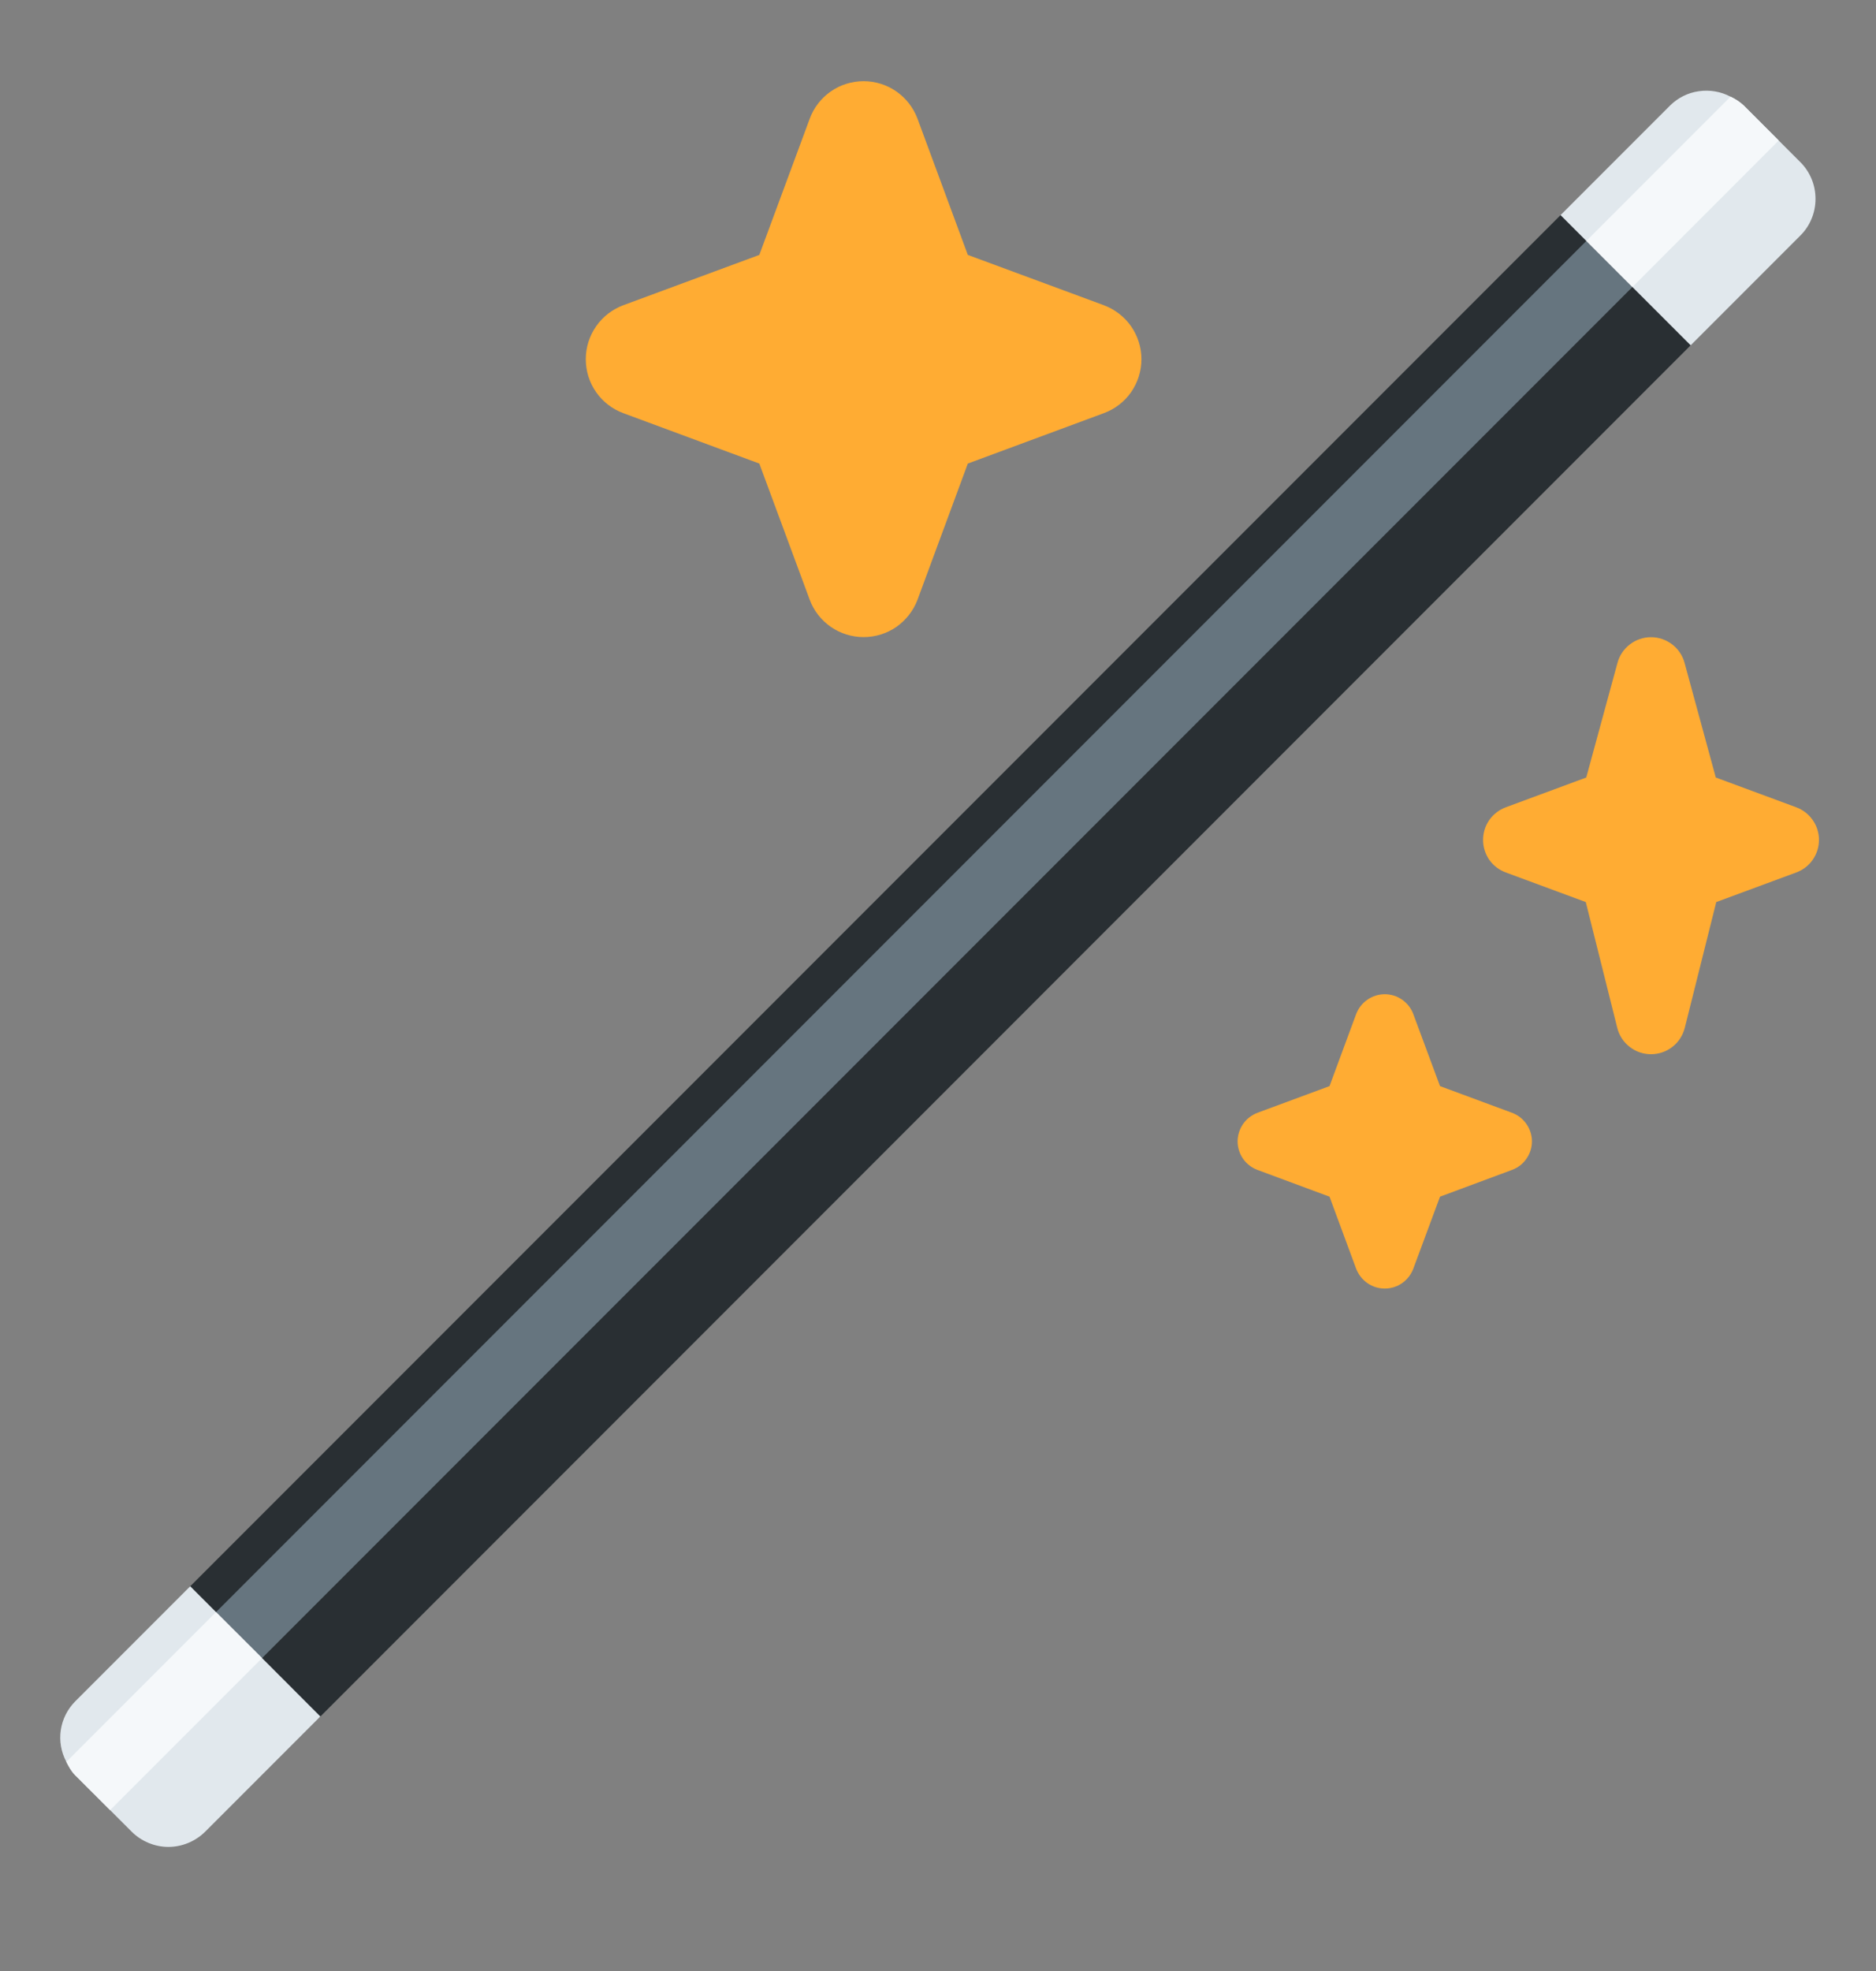 <svg width="20" height="21" viewBox="0 0 20 21" fill="none" xmlns="http://www.w3.org/2000/svg">
<rect x="0" y="0" width="20" height="21" fill="#808080" stroke="none"/>
<g clip-path="url(#clip0_2343_1278)">
<path d="M2.028 16.901L16.626 2.303C16.843 2.086 18.23 3.474 18.013 3.69L3.416 18.288C3.199 18.505 1.811 17.117 2.028 16.901Z" fill="#292F33"/>
<path d="M16.912 2.567L2.303 17.176L2.794 17.666L17.403 3.058L16.912 2.567Z" fill="#66757F"/>
<path d="M19.192 1.726L18.963 1.497L18.59 1.124C18.549 1.086 18.501 1.054 18.449 1.03C18.345 0.975 18.227 0.955 18.111 0.972C17.995 0.988 17.888 1.042 17.805 1.124L16.637 2.292L16.912 2.567L17.403 3.058L18.024 3.679L19.192 2.511C19.244 2.46 19.285 2.399 19.313 2.331C19.341 2.264 19.355 2.192 19.355 2.119C19.355 2.046 19.341 1.973 19.313 1.906C19.285 1.839 19.244 1.777 19.192 1.726ZM2.794 17.666L2.303 17.176L2.028 16.901L0.801 18.128C0.719 18.211 0.665 18.318 0.648 18.434C0.631 18.55 0.652 18.668 0.707 18.771C0.733 18.821 0.759 18.871 0.801 18.913L1.174 19.286L1.403 19.515C1.454 19.566 1.515 19.607 1.583 19.635C1.65 19.663 1.722 19.678 1.795 19.678C1.868 19.678 1.941 19.663 2.008 19.635C2.075 19.607 2.137 19.566 2.188 19.515L3.415 18.288L2.794 17.666Z" fill="#E1E8ED"/>
<path d="M17.403 3.058L18.963 1.497L18.59 1.124C18.548 1.086 18.501 1.054 18.449 1.03L16.912 2.567L17.403 3.058ZM2.303 17.176L0.707 18.772C0.733 18.822 0.759 18.872 0.801 18.914L1.174 19.286L2.794 17.666L2.303 17.176Z" fill="#F5F8FA"/>
<path d="M16.054 8.601L16.911 8.284L17.244 7.062C17.265 6.984 17.312 6.914 17.377 6.865C17.441 6.816 17.52 6.789 17.601 6.789C17.683 6.789 17.762 6.816 17.826 6.865C17.891 6.914 17.938 6.984 17.959 7.062L18.292 8.284L19.149 8.601C19.22 8.627 19.282 8.675 19.325 8.737C19.369 8.799 19.392 8.873 19.392 8.949C19.392 9.024 19.369 9.098 19.325 9.161C19.282 9.223 19.22 9.27 19.149 9.296L18.297 9.611L17.961 10.953C17.94 11.033 17.894 11.104 17.829 11.154C17.764 11.205 17.684 11.232 17.601 11.232C17.519 11.232 17.439 11.205 17.374 11.154C17.309 11.104 17.262 11.033 17.242 10.953L16.906 9.611L16.054 9.296C15.983 9.27 15.921 9.223 15.877 9.161C15.834 9.098 15.811 9.024 15.811 8.949C15.811 8.873 15.834 8.799 15.877 8.737C15.921 8.675 15.983 8.627 16.054 8.601ZM6.645 3.252L8.095 2.716L8.632 1.266C8.675 1.148 8.753 1.047 8.856 0.975C8.959 0.903 9.081 0.865 9.207 0.865C9.332 0.865 9.454 0.903 9.557 0.975C9.66 1.047 9.738 1.148 9.782 1.266L10.318 2.716L11.768 3.252C11.885 3.296 11.987 3.374 12.059 3.477C12.13 3.58 12.169 3.702 12.169 3.827C12.169 3.953 12.13 4.075 12.059 4.178C11.987 4.281 11.885 4.359 11.768 4.402L10.318 4.939L9.782 6.389C9.738 6.506 9.659 6.607 9.557 6.679C9.454 6.75 9.332 6.788 9.207 6.788C9.082 6.788 8.96 6.75 8.857 6.679C8.754 6.607 8.675 6.506 8.632 6.389L8.095 4.939L6.645 4.402C6.528 4.359 6.426 4.28 6.355 4.178C6.283 4.075 6.245 3.953 6.245 3.827C6.245 3.702 6.283 3.58 6.355 3.477C6.426 3.374 6.528 3.296 6.645 3.252ZM13.406 11.856L14.174 11.572L14.458 10.804C14.482 10.742 14.523 10.689 14.578 10.651C14.632 10.613 14.697 10.593 14.763 10.593C14.829 10.593 14.894 10.613 14.948 10.651C15.002 10.689 15.044 10.742 15.067 10.804L15.352 11.572L16.119 11.856C16.182 11.879 16.235 11.921 16.273 11.975C16.311 12.03 16.332 12.094 16.332 12.161C16.332 12.227 16.311 12.292 16.273 12.346C16.235 12.401 16.182 12.442 16.119 12.465L15.352 12.75L15.067 13.518C15.044 13.579 15.002 13.633 14.948 13.671C14.894 13.709 14.829 13.729 14.763 13.729C14.697 13.729 14.632 13.709 14.578 13.671C14.523 13.633 14.482 13.579 14.458 13.518L14.174 12.75L13.406 12.465C13.344 12.442 13.29 12.4 13.252 12.346C13.215 12.292 13.194 12.227 13.194 12.161C13.194 12.095 13.215 12.03 13.252 11.976C13.29 11.921 13.344 11.88 13.406 11.856Z" fill="#FFAC33"/>
</g>
<defs>
<clipPath id="clip0_2343_1278">
<rect width="20" height="20" fill="white" transform="translate(0 0.316)"/>
</clipPath>
</defs>
</svg>
